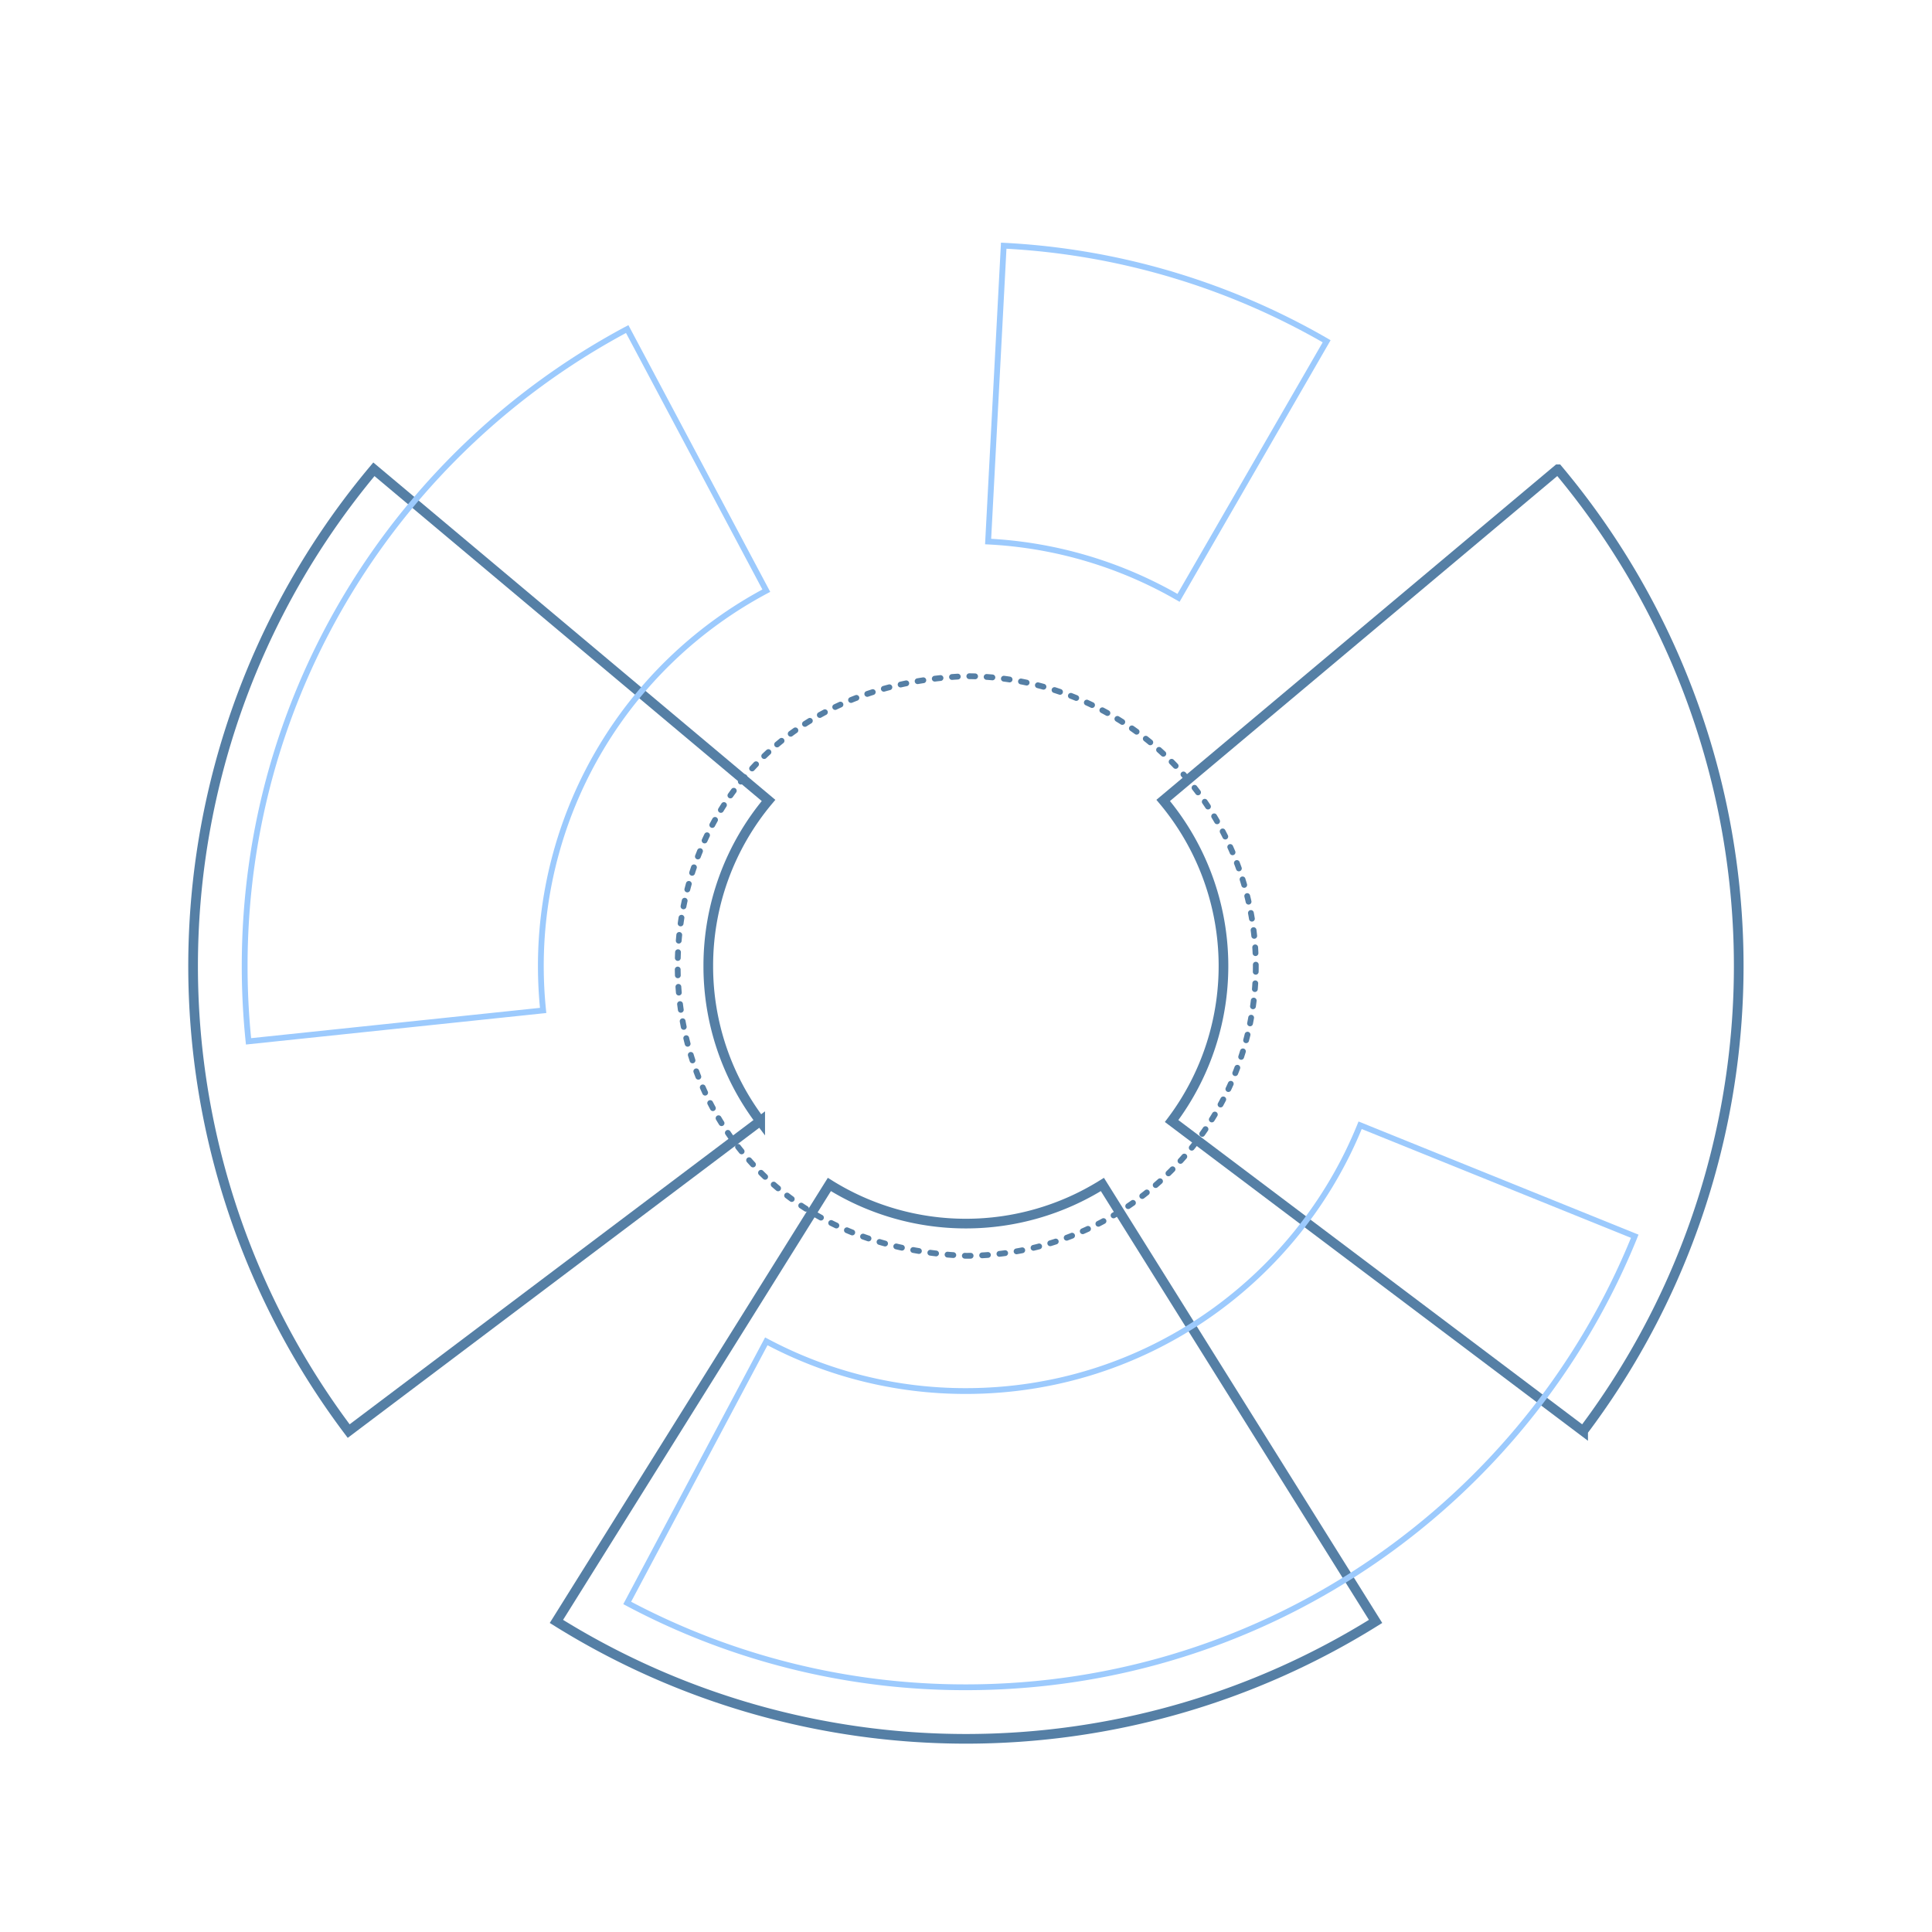 <svg id="Layer_1" data-name="Layer 1" xmlns="http://www.w3.org/2000/svg" viewBox="0 0 1000 1000"><defs><style>.cls-1,.cls-2,.cls-3{fill:none;stroke-miterlimit:10;}.cls-1,.cls-3{stroke:#557fa5;}.cls-1{stroke-width:5px;}.cls-2{stroke:#9ccafd;}.cls-2,.cls-3{stroke-width:3px;}.cls-3{stroke-linecap:round;stroke-dasharray:2.99 5.98;}</style></defs><path class="cls-1" d="M806.34,242.89,602.07,414.3a133.33,133.33,0,0,1,4.36,165.94l213,160.49a400,400,0,0,0-13.06-497.84Z"/><path class="cls-1" d="M366.61,500a132.83,132.83,0,0,1,31.19-85.7L193.53,242.9a400,400,0,0,0-13.05,497.83l213-160.49A132.65,132.65,0,0,1,366.61,500Z"/><path class="cls-1" d="M570.6,613.08a133.4,133.4,0,0,1-141.32,0L288,839.24a400.16,400.16,0,0,0,424,0Z"/><path class="cls-2" d="M281.13,523a224,224,0,0,1-1.19-23,220,220,0,0,1,116.7-194.27l-72-135.41c-117.83,62.78-198,186.86-198,329.68a378.42,378.42,0,0,0,2,39Z"/><path class="cls-2" d="M511.45,280.3A218.74,218.74,0,0,1,610,309.45l76.67-132.81a371.09,371.09,0,0,0-167.15-49.47Z"/><path class="cls-2" d="M704,582.43C671.34,663.09,592.29,720,499.94,720a218.92,218.92,0,0,1-103.3-25.73l-72,135.41a371.65,371.65,0,0,0,175.29,43.65c156.72,0,290.86-96.57,346.22-233.45Z"/><path class="cls-3" d="M650,500A150,150,0,0,1,500,650c-199-7.9-198.92-292.13,0-300A150,150,0,0,1,650,500Z"/></svg>